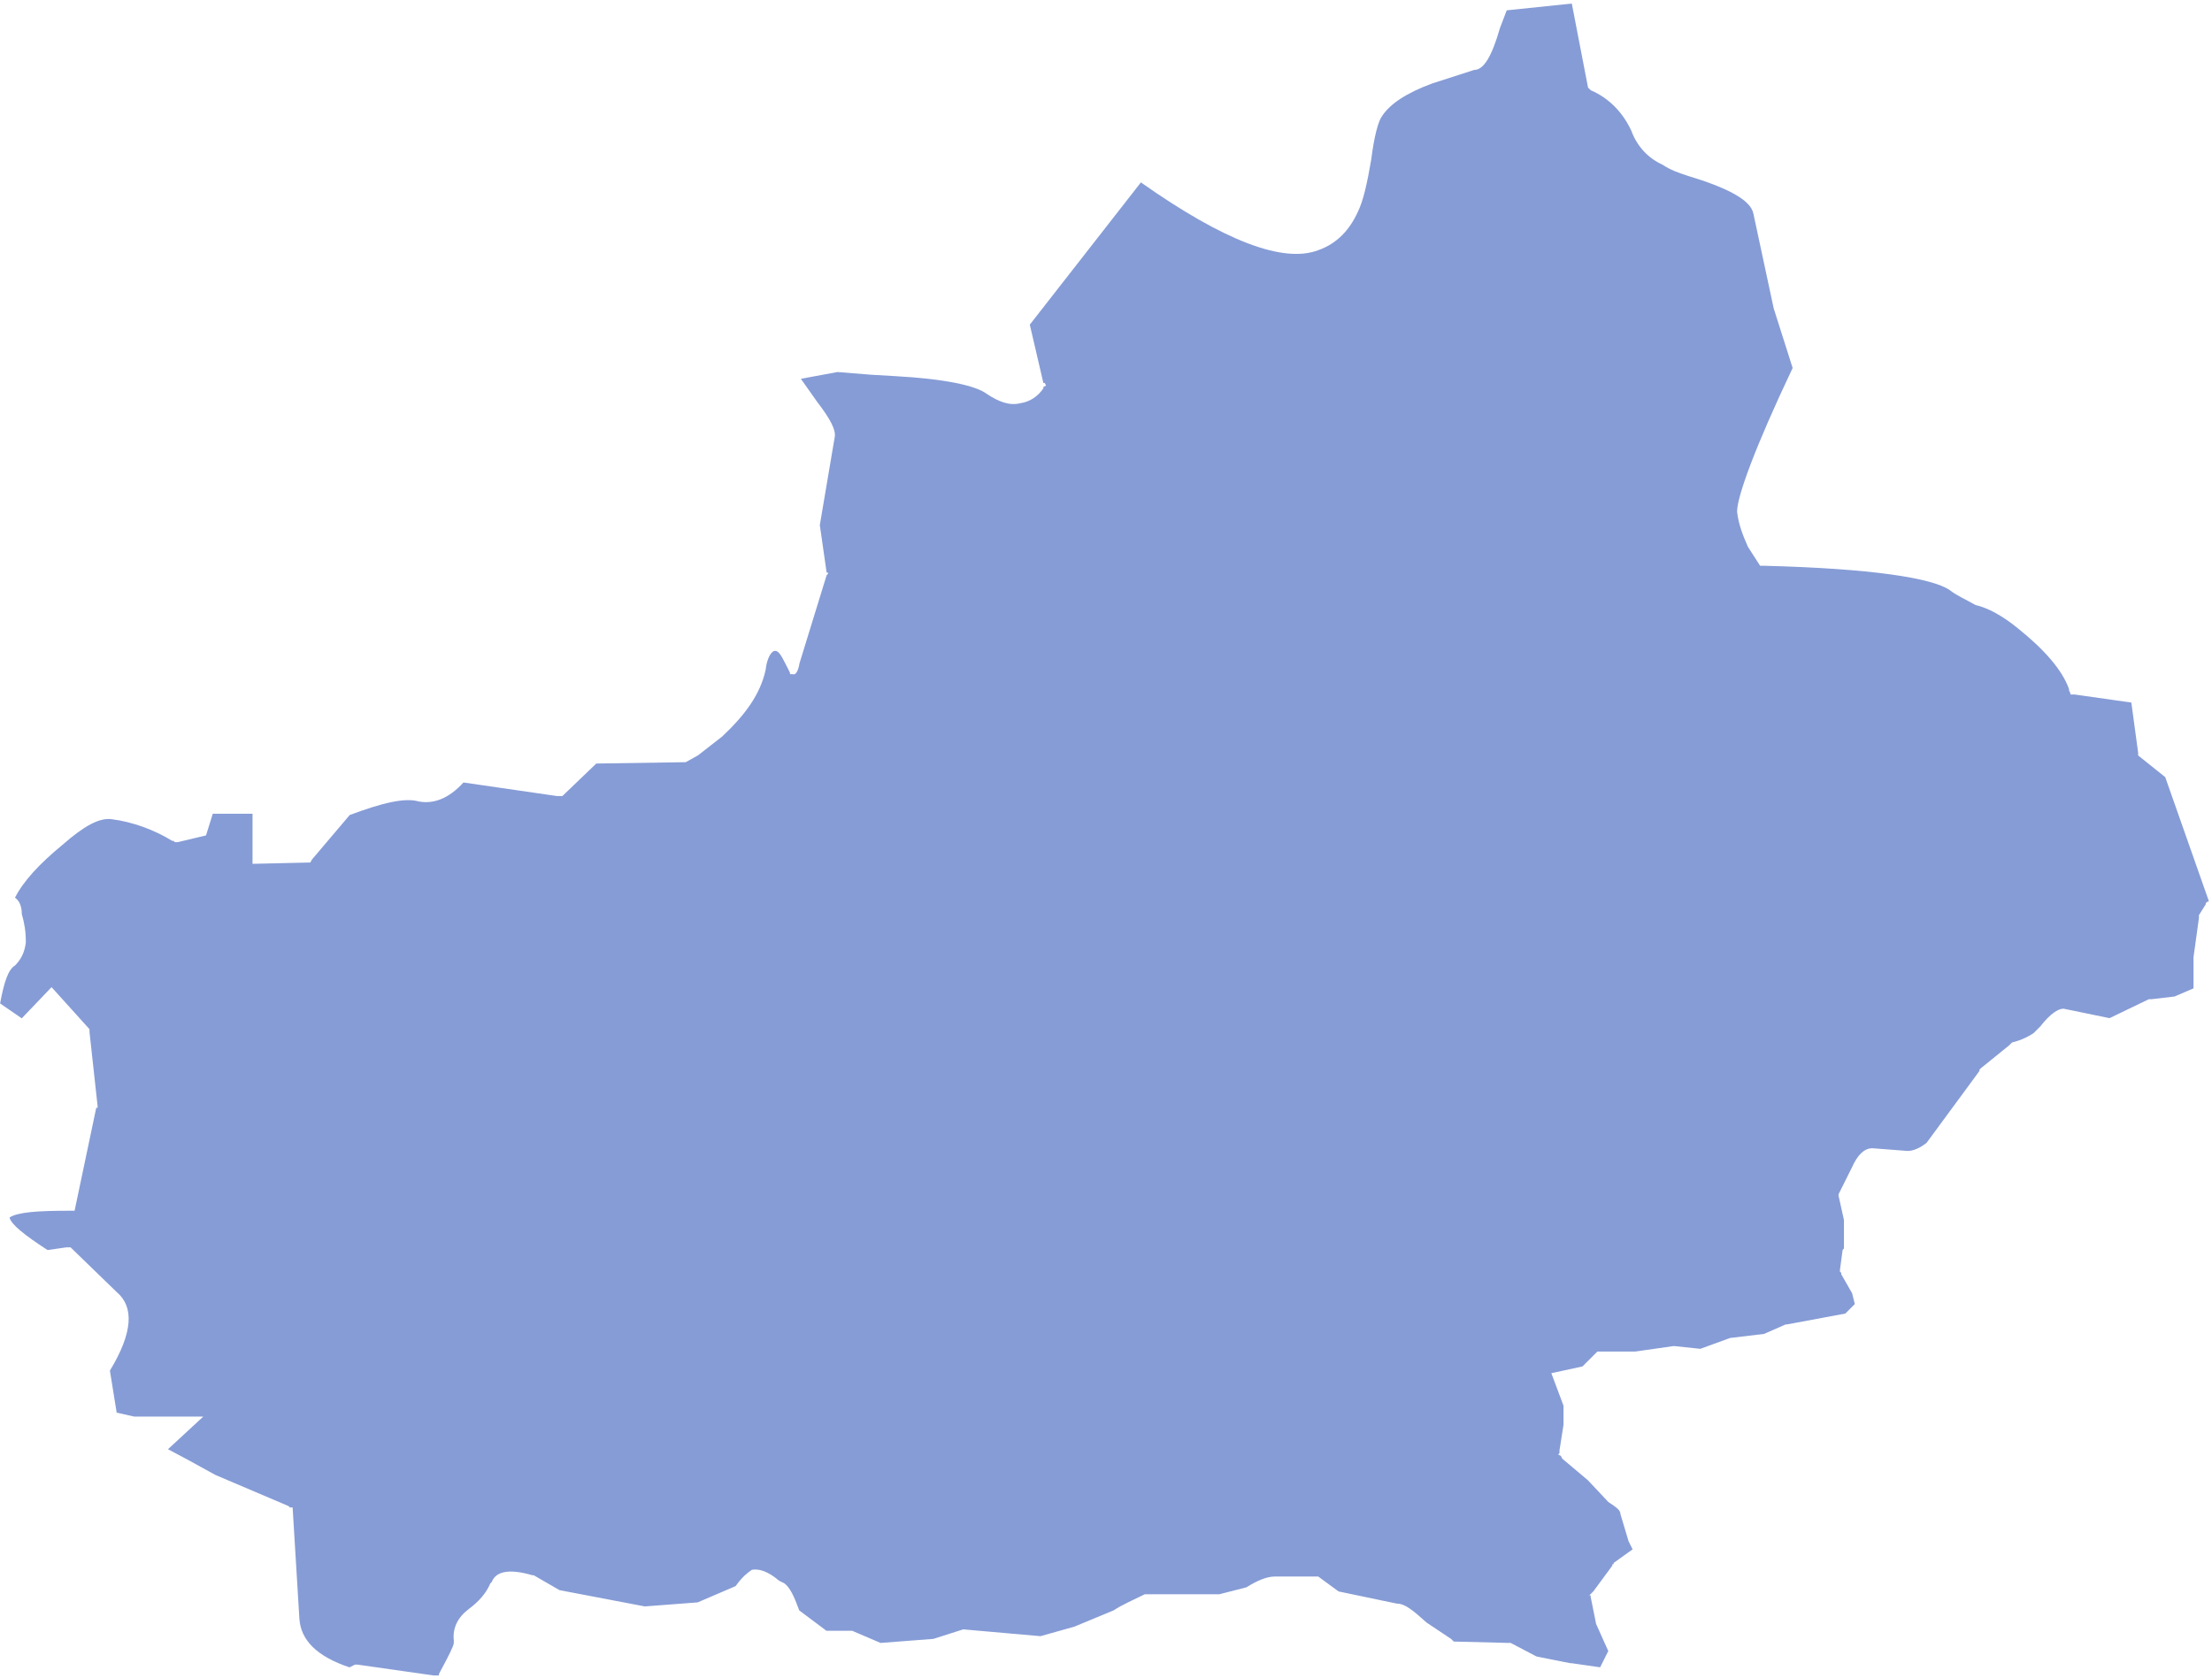 ﻿<?xml version="1.0" encoding="utf-8"?>
<svg version="1.1" xmlns:xlink="http://www.w3.org/1999/xlink" width="473px" height="359px" xmlns="http://www.w3.org/2000/svg">
  <g transform="matrix(1 0 0 1 -364 -181 )">
    <path d="M 471.663 193.167  L 471.692 193.167  L 471.977 192.872  L 472.272 192.872  L 472.272 192.586  L 462.999 166.217  L 457.207 161.584  L 457.207 161.004  L 455.752 150.273  L 443.587 148.542  L 443.292 148.542  L 442.712 148.542  L 442.712 148.247  L 442.427 147.667  L 442.427 147.382  C 440.982 143.33  437.215 138.972  431.423 134.34  C 428.237 131.733  425.041 129.992  422.435 129.412  C 420.409 128.252  418.384 127.386  416.928 126.225  C 413.162 123.619  400.123 121.593  377.24 121.013  L 376.374 121.013  L 373.768 116.96  C 372.608 114.354  371.733 112.033  371.448 109.426  C 371.448 106.239  375.214 95.804  383.327 78.71  L 379.275 65.953  L 374.929 45.672  C 374.349 42.77  369.422 40.164  360.739 37.557  C 358.998 36.977  357.258 36.397  355.517 35.236  C 352.331 33.79  350.01 31.184  348.85 27.997  C 347.109 24.23  344.218 21.043  340.157 19.302  L 339.862 19.017  L 339.577 18.732  L 336.105 0.762  L 322.191 2.208  L 320.745 5.975  C 319.005 12.063  317.274 14.955  315.238 14.955  L 306.26 17.847  C 300.753 19.883  297.272 22.194  295.541 24.81  C 294.666 25.971  293.801 29.453  293.221 34.085  C 292.345 39.298  291.48 43.065  290.32 45.386  C 288.579 49.153  285.973 52.055  281.922 53.501  C 274.389 56.402  261.645 51.475  243.964 39.013  L 220.206 69.444  L 223.107 81.906  L 223.392 81.906  L 223.687 82.477  L 223.107 82.762  L 223.107 83.057  C 221.946 84.798  220.206 85.949  218.18 86.244  C 215.869 86.824  213.548 85.949  210.942 84.208  C 208.631 82.467  201.964 81.021  191.245 80.441  L 186.319 80.155  L 179.081 79.575  L 171.254 81.021  L 174.725 85.939  C 177.626 89.706  178.776 92.027  178.491 93.483  L 175.305 112.318  L 176.76 122.458  L 177.046 122.458  L 177.046 122.744  L 176.76 123.039  L 170.959 141.874  C 170.673 143.615  170.093 144.48  169.513 144.195  L 168.933 144.195  L 168.933 143.9  L 168.058 142.159  C 166.897 139.838  166.317 138.972  165.452 139.267  C 164.871 139.553  164.006 140.713  163.711 143.32  C 162.551 148.533  159.365 152.88  154.438 157.522  L 149.226 161.584  L 146.62 163.03  L 146.335 163.03  L 127.503 163.315  L 120.256 170.269  L 119.961 170.269  L 119.381 170.269  L 119.096 170.269  L 99.104 167.368  C 95.918 170.85  92.732 172  89.545 171.43  C 86.645 170.555  81.718 171.715  74.775 174.331  L 66.663 183.901  L 66.368 184.482  L 54 184.767  L 54 174.046  L 45.5 174.046  L 44.055 178.689  L 37.978 180.134  L 37.397 180.134  L 37.112 179.849  L 36.817 179.849  C 33.051 177.528  28.419 175.787  23.778 175.207  C 21.172 174.922  17.986 176.653  13.344 180.715  C 8.418 184.767  4.946 188.534  3.206 192.016  C 4.081 192.596  4.661 193.757  4.661 195.498  C 5.241 197.524  5.527 199.265  5.527 201.586  C 5.241 203.907  4.366 205.353  3.206 206.514  C 1.76 207.379  0.885 209.995  0.02 214.628  L 4.651 217.815  L 11.024 211.146  L 19.136 220.136  L 19.136 220.706  L 20.877 236.65  L 20.877 236.945  L 20.582 236.945  L 15.95 258.967  L 14.79 258.967  C 8.132 258.967  3.786 259.262  2.045 260.413  C 2.34 261.868  5.241 264.18  10.168 267.376  L 14.22 266.796  L 15.095 266.796  L 15.38 267.081  L 24.948 276.356  C 28.714 279.543  28.419 285.051  23.502 293.165  L 24.948 302.155  L 28.714 303  L 43.465 303  L 35.922 309.974  L 40.269 312.296  L 46.061 315.482  L 61.706 322.141  L 61.992 322.436  L 62.572 322.436  L 64.017 346.199  C 64.302 350.832  67.784 354.313  74.736 356.635  L 75.896 356.054  L 76.182 356.054  L 76.477 356.054  L 92.702 358.366  L 93.853 358.366  L 93.853 358.08  L 94.148 357.5  C 95.878 354.313  97.039 352.002  97.039 351.422  L 97.039 350.841  C 96.744 348.235  97.904 345.914  100.225 344.173  C 102.546 342.432  103.991 340.691  104.857 338.665  L 105.152 338.38  C 106.027 336.068  108.918 335.488  113.845 336.934  L 114.13 336.934  L 119.637 340.121  L 137.888 343.602  L 149.187 342.737  L 157.3 339.255  C 158.745 337.229  159.905 336.363  160.771 335.773  C 162.226 335.488  164.242 336.068  166.563 338.085  L 167.723 338.665  C 168.884 339.53  169.749 341.271  170.909 344.458  L 176.711 348.805  L 181.058 348.805  L 181.343 348.805  L 181.923 348.805  L 182.208 348.805  L 188.295 351.412  L 199.594 350.546  L 205.966 348.51  L 222.487 349.966  L 229.734 347.93  L 238.132 344.448  C 239.873 343.288  241.899 342.422  244.8 341  L 260.73 341  L 266.522 339.521  C 268.833 338.075  270.869 337.209  272.609 337.209  L 281.882 337.209  L 286.229 340.396  L 298.688 343.002  C 300.429 343.002  302.159 344.448  305.06 347.064  L 310.282 350.546  L 310.862 351.117  L 322.741 351.412  L 323.036 351.412  L 328.543 354.303  L 335.781 355.749  L 336.076 355.749  L 342.163 356.625  L 343.903 353.143  L 341.298 347.34  L 340.137 341.547  L 340.137 341.252  L 339.842 341.252  L 340.708 340.386  L 344.769 334.878  L 344.769 334.583  L 345.054 334.583  L 345.054 334.298  L 349.105 331.396  L 348.24 329.655  L 346.509 323.862  C 346.509 322.997  345.644 322.416  343.903 321.256  L 339.557 316.623  L 334.05 311.981  L 333.765 311.401  L 333.185 311.105  L 333.47 310.82  L 333.47 310.24  L 334.335 304.732  L 334.335 300.68  L 331.729 293.716  L 338.387 292.27  L 341.573 289.084  L 349.686 289.084  L 357.798 287.923  L 358.084 287.923  L 363.59 288.503  L 369.963 286.182  L 377.21 285.316  L 381.842 283.281  L 382.137 283.281  L 394.596 280.959  L 396.622 278.933  L 396.042 276.612  L 393.721 272.55  L 393.721 272.265  L 393.436 271.97  L 393.436 271.684  L 394.016 267.337  L 394.301 267.042  L 394.301 260.954  L 393.141 255.741  L 393.141 255.446  L 396.032 249.653  C 397.192 247.046  398.638 245.6  400.378 245.6  L 407.911 246.181  C 409.071 246.181  410.517 245.6  411.972 244.44  L 423.271 229.076  L 423.271 228.791  L 423.566 228.496  L 429.653 223.568  L 430.233 222.988  C 432.544 222.408  434 221.542  434.865 220.962  L 436.311 219.516  C 438.336 216.91  440.077 215.749  441.237 215.749  L 451.091 217.775  L 459.498 213.723  L 459.784 213.723  L 460.069 213.723  L 464.995 213.143  L 469.047 211.402  L 469.047 204.733  L 470.207 196.334  L 470.207 196.039  L 470.207 195.744  L 471.663 193.422  L 471.663 193.167  Z " fill-rule="nonzero" fill="#0533aa" stroke="none" fill-opacity="0.482" transform="matrix(1 0 0 1 364 181 )" />
  </g>
</svg>